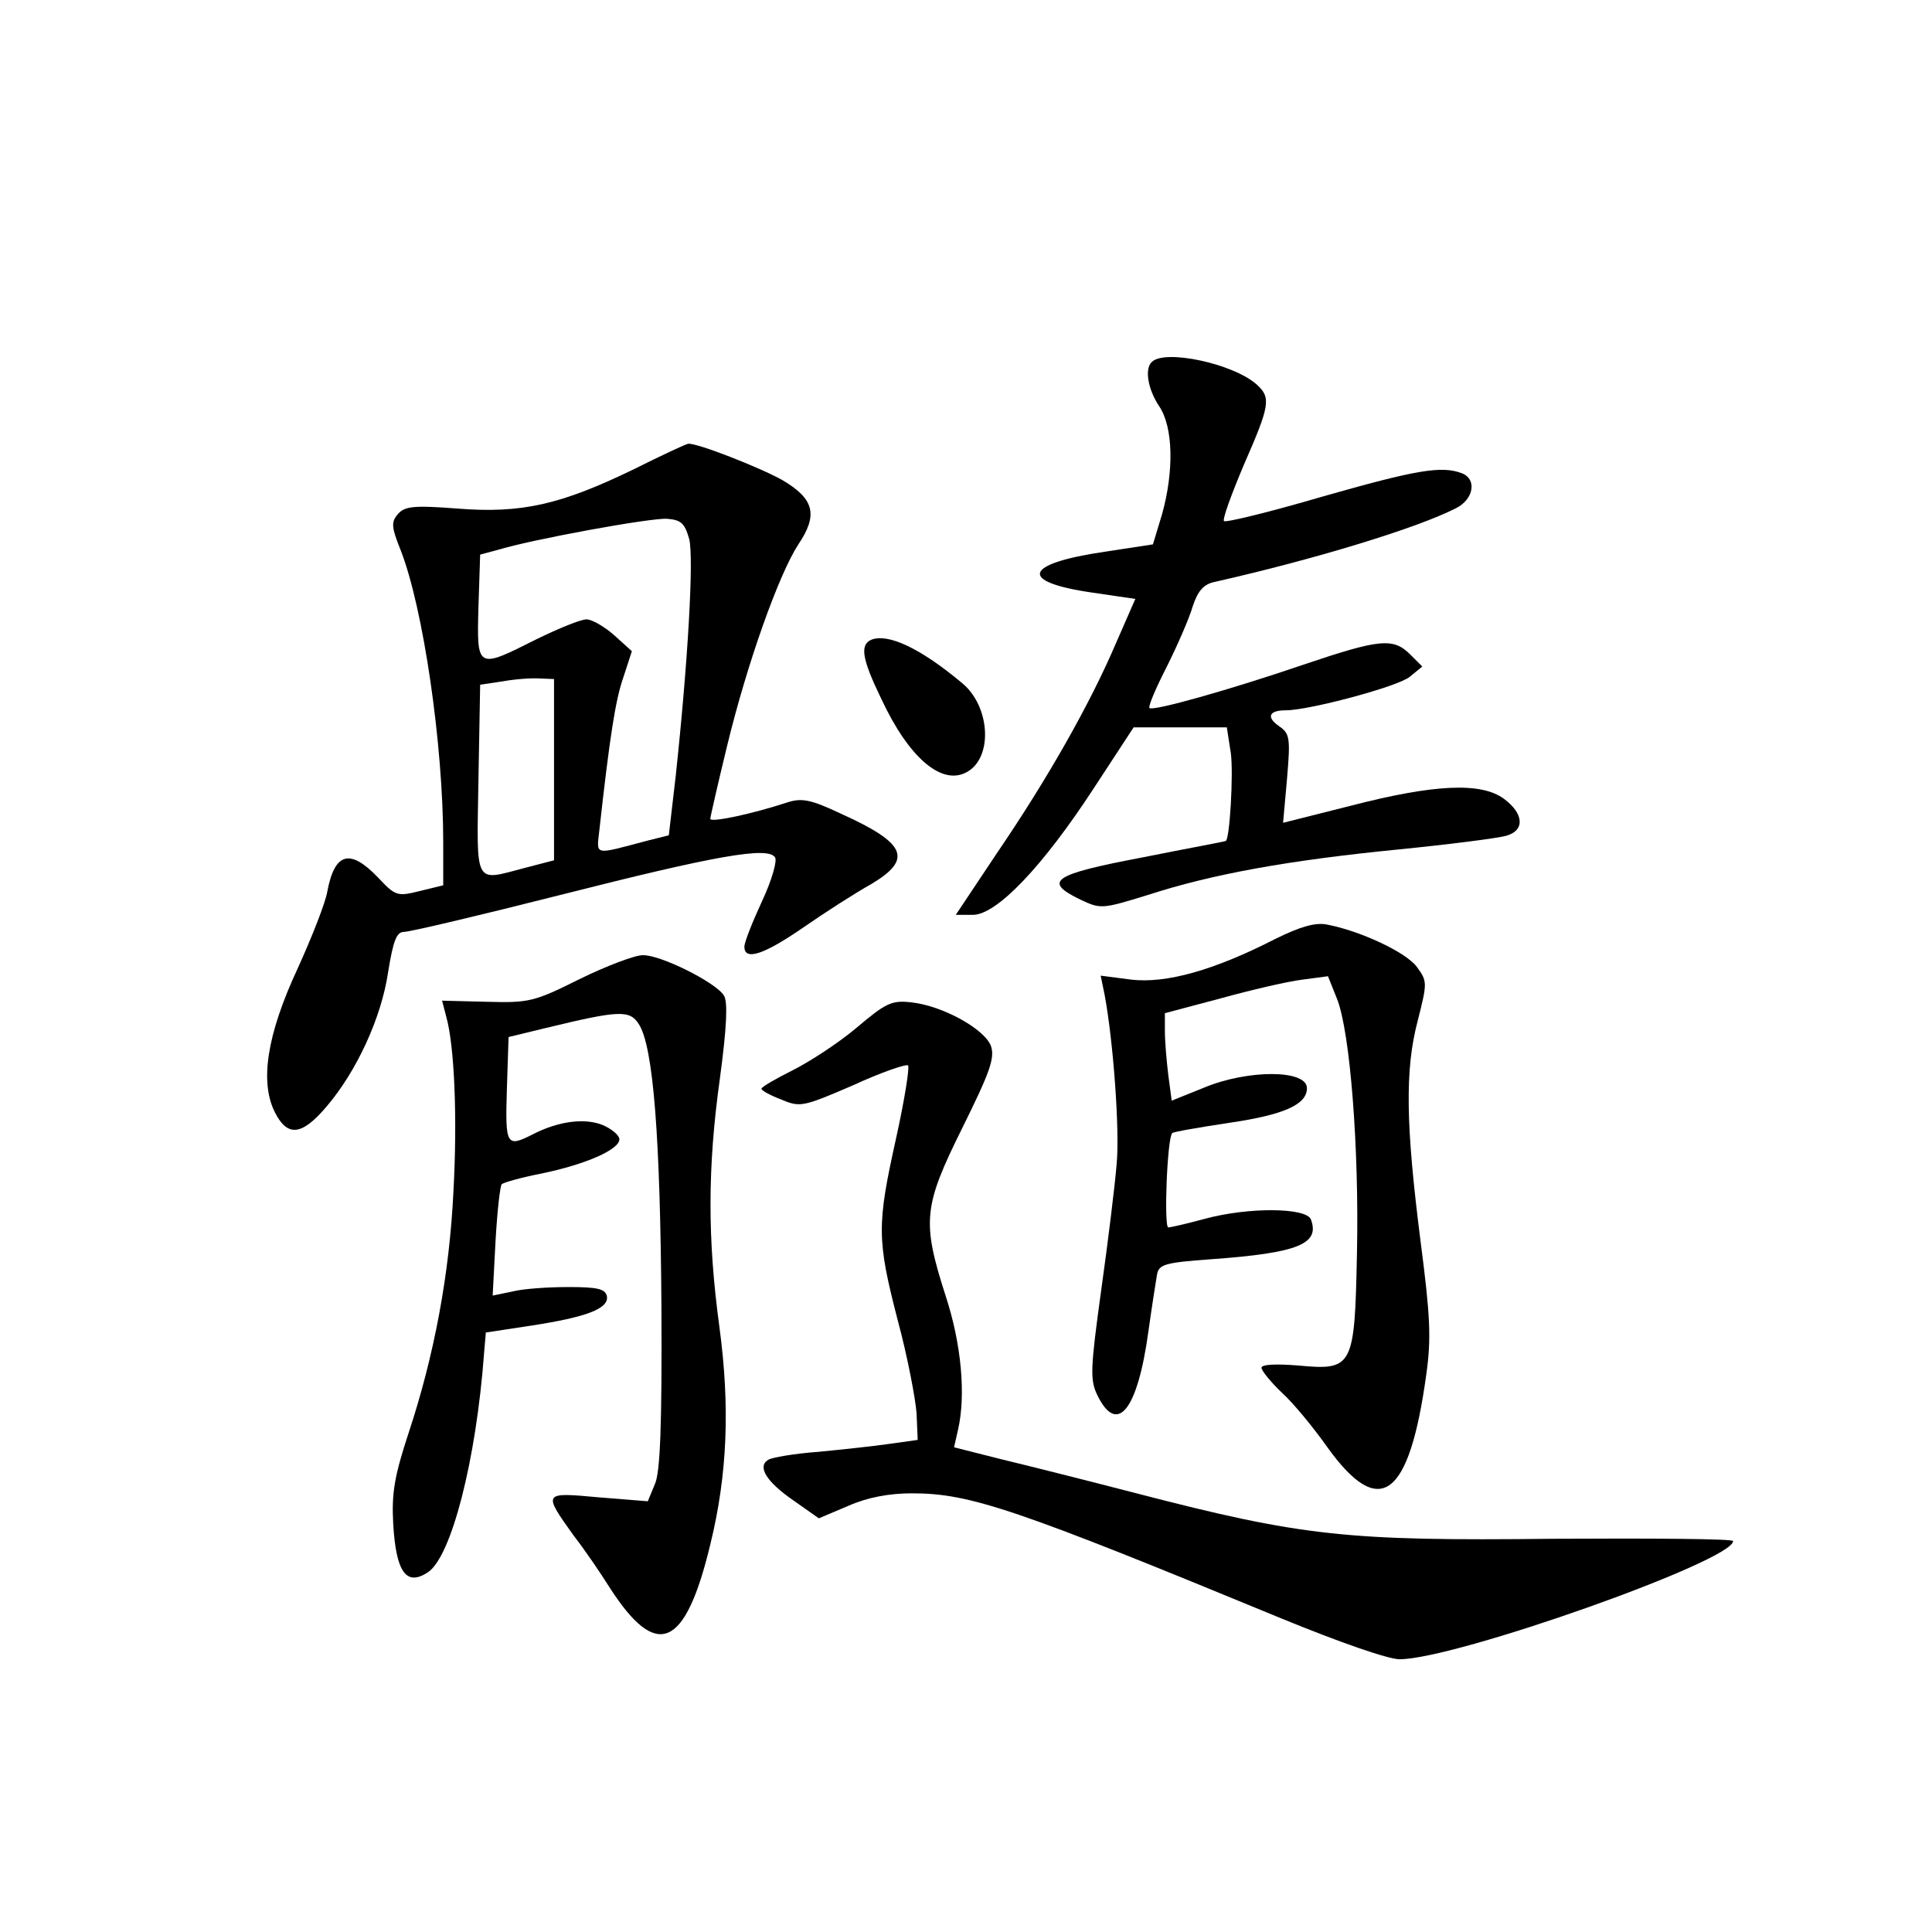 <?xml version="1.0" standalone="no"?>
<!DOCTYPE svg PUBLIC "-//W3C//DTD SVG 20010904//EN"
 "http://www.w3.org/TR/2001/REC-SVG-20010904/DTD/svg10.dtd">
<svg version="1.0" xmlns="http://www.w3.org/2000/svg"
 width="340pt" height="340pt" viewBox="0 0 340 340"
 preserveAspectRatio="xMidYMid meet">
<g transform="translate(0,340) scale(0.1,-0.1)"
fill="#000000" stroke="none">
<path d="M2027 2763 c-13 -12 -7 -48 13 -78 25 -37 26 -115 5 -190 l-16 -53
-85 -13 c-143 -21 -153 -53 -21 -72 l75 -11 -35 -80 c-45 -105 -119 -236 -209
-368 l-72 -108 30 0 c42 0 123 85 213 223 l70 107 82 0 82 0 7 -45 c5 -36 -2
-154 -9 -155 -1 -1 -67 -13 -147 -29 -158 -30 -175 -42 -109 -74 36 -17 38
-17 119 8 114 37 248 61 440 80 91 9 176 20 190 24 34 9 32 39 -3 65 -40 30
-123 26 -270 -12 l-119 -30 7 78 c6 71 5 79 -14 92 -23 16 -18 28 12 28 41 0
198 42 218 59 l22 18 -21 21 c-30 30 -53 28 -189 -18 -129 -44 -264 -82 -270
-76 -3 2 11 35 30 72 19 38 40 86 46 107 9 27 19 39 39 43 177 40 357 95 425
130 31 16 36 51 10 61 -36 14 -81 6 -246 -41 -92 -27 -170 -46 -173 -43 -3 3
13 47 35 99 46 105 48 118 23 141 -41 37 -162 63 -185 40z"/>
<path d="M1115 2574 c-128 -62 -197 -78 -310 -69 -78 6 -93 4 -105 -10 -12
-14 -11 -23 5 -63 40 -102 75 -343 75 -514 l0 -76 -41 -10 c-40 -10 -43 -9
-74 24 -49 51 -76 44 -89 -25 -3 -19 -27 -80 -52 -135 -55 -118 -67 -201 -40
-254 22 -43 47 -41 91 11 52 61 96 155 108 236 9 56 15 71 28 71 10 0 133 29
275 65 272 69 366 86 378 66 4 -6 -6 -41 -23 -77 -17 -37 -31 -72 -31 -80 0
-25 33 -15 104 34 39 27 92 61 119 76 74 44 62 72 -53 124 -53 25 -69 28 -94
20 -64 -21 -136 -36 -136 -29 0 3 13 60 29 126 36 149 92 305 126 357 35 52
28 80 -28 113 -39 22 -151 66 -166 64 -3 0 -46 -20 -96 -45z m98 -123 c8 -34
-2 -213 -24 -418 l-12 -103 -36 -9 c-99 -26 -91 -28 -86 20 18 162 28 227 42
267 l15 46 -31 28 c-17 15 -39 28 -49 28 -10 0 -49 -16 -88 -35 -105 -53 -105
-53 -102 57 l3 92 30 8 c62 19 271 57 299 55 25 -2 31 -8 39 -36z m-238 -405
l0 -160 -50 -13 c-92 -24 -86 -35 -83 155 l3 167 40 6 c22 4 51 6 65 5 l25 -1
0 -159z"/>
<path d="M1533 2274 c-20 -9 -16 -34 18 -104 48 -103 106 -153 150 -129 47 25
42 116 -8 157 -74 62 -131 88 -160 76z"/>
<path d="M2245 1748 c-109 -56 -193 -79 -254 -72 l-54 7 7 -34 c15 -80 27
-239 21 -299 -3 -36 -15 -135 -27 -220 -19 -138 -20 -158 -7 -185 35 -72 71
-27 90 112 6 43 13 87 15 99 3 19 13 22 96 28 153 11 191 27 175 70 -8 21
-110 22 -187 1 -30 -8 -59 -15 -64 -15 -8 0 -2 158 7 166 1 2 47 10 100 18 96
14 137 32 137 61 0 33 -104 33 -181 1 l-57 -23 -6 45 c-3 25 -6 59 -6 77 l0
32 98 26 c54 15 119 30 144 33 l45 6 16 -40 c23 -58 39 -263 35 -448 -4 -201
-7 -206 -104 -197 -38 3 -64 2 -64 -4 0 -5 16 -25 36 -44 20 -18 56 -62 80
-96 92 -128 144 -90 174 128 9 64 7 103 -10 234 -26 204 -28 302 -5 389 17 67
17 69 -2 95 -20 26 -100 63 -158 74 -21 4 -47 -4 -90 -25z"/>
<path d="M1020 1677 c-80 -40 -89 -42 -163 -40 l-79 2 7 -27 c15 -52 20 -181
13 -308 -7 -147 -34 -290 -79 -426 -25 -76 -30 -106 -27 -160 5 -85 23 -110
61 -85 41 27 85 196 99 387 l3 35 79 12 c98 15 138 30 134 52 -3 13 -17 16
-68 16 -36 0 -80 -3 -99 -8 l-34 -7 5 95 c3 53 8 98 11 101 3 3 35 12 71 19
77 16 136 42 136 60 0 7 -13 18 -29 25 -32 13 -78 7 -123 -16 -47 -24 -49 -20
-46 79 l3 92 66 16 c128 31 147 32 163 7 26 -39 38 -202 40 -498 1 -210 -2
-293 -12 -313 l-12 -29 -87 7 c-98 9 -98 9 -43 -68 18 -23 46 -64 63 -91 83
-129 133 -107 177 76 30 122 35 242 16 383 -21 155 -21 280 1 438 12 89 14
134 7 145 -14 23 -112 72 -143 71 -14 0 -64 -19 -111 -42z"/>
<path d="M1507 1591 c-32 -27 -83 -60 -113 -75 -30 -15 -54 -29 -54 -32 0 -3
16 -12 35 -19 33 -14 38 -13 126 25 50 23 94 38 97 35 3 -3 -6 -60 -21 -128
-34 -153 -34 -178 3 -321 17 -63 31 -137 33 -163 l2 -47 -50 -7 c-27 -4 -84
-10 -125 -14 -42 -3 -82 -10 -88 -14 -20 -12 -3 -39 45 -72 l44 -31 52 22 c34
15 72 22 112 22 102 0 182 -27 652 -221 100 -41 186 -71 206 -71 98 0 587 173
587 208 0 4 -143 5 -317 4 -362 -4 -440 4 -733 80 -85 22 -192 49 -238 60
l-83 21 7 31 c14 61 6 151 -22 236 -42 131 -39 157 30 296 48 97 57 122 50
143 -11 30 -85 71 -140 77 -35 4 -45 -1 -97 -45z"/>
</g>
</svg>
